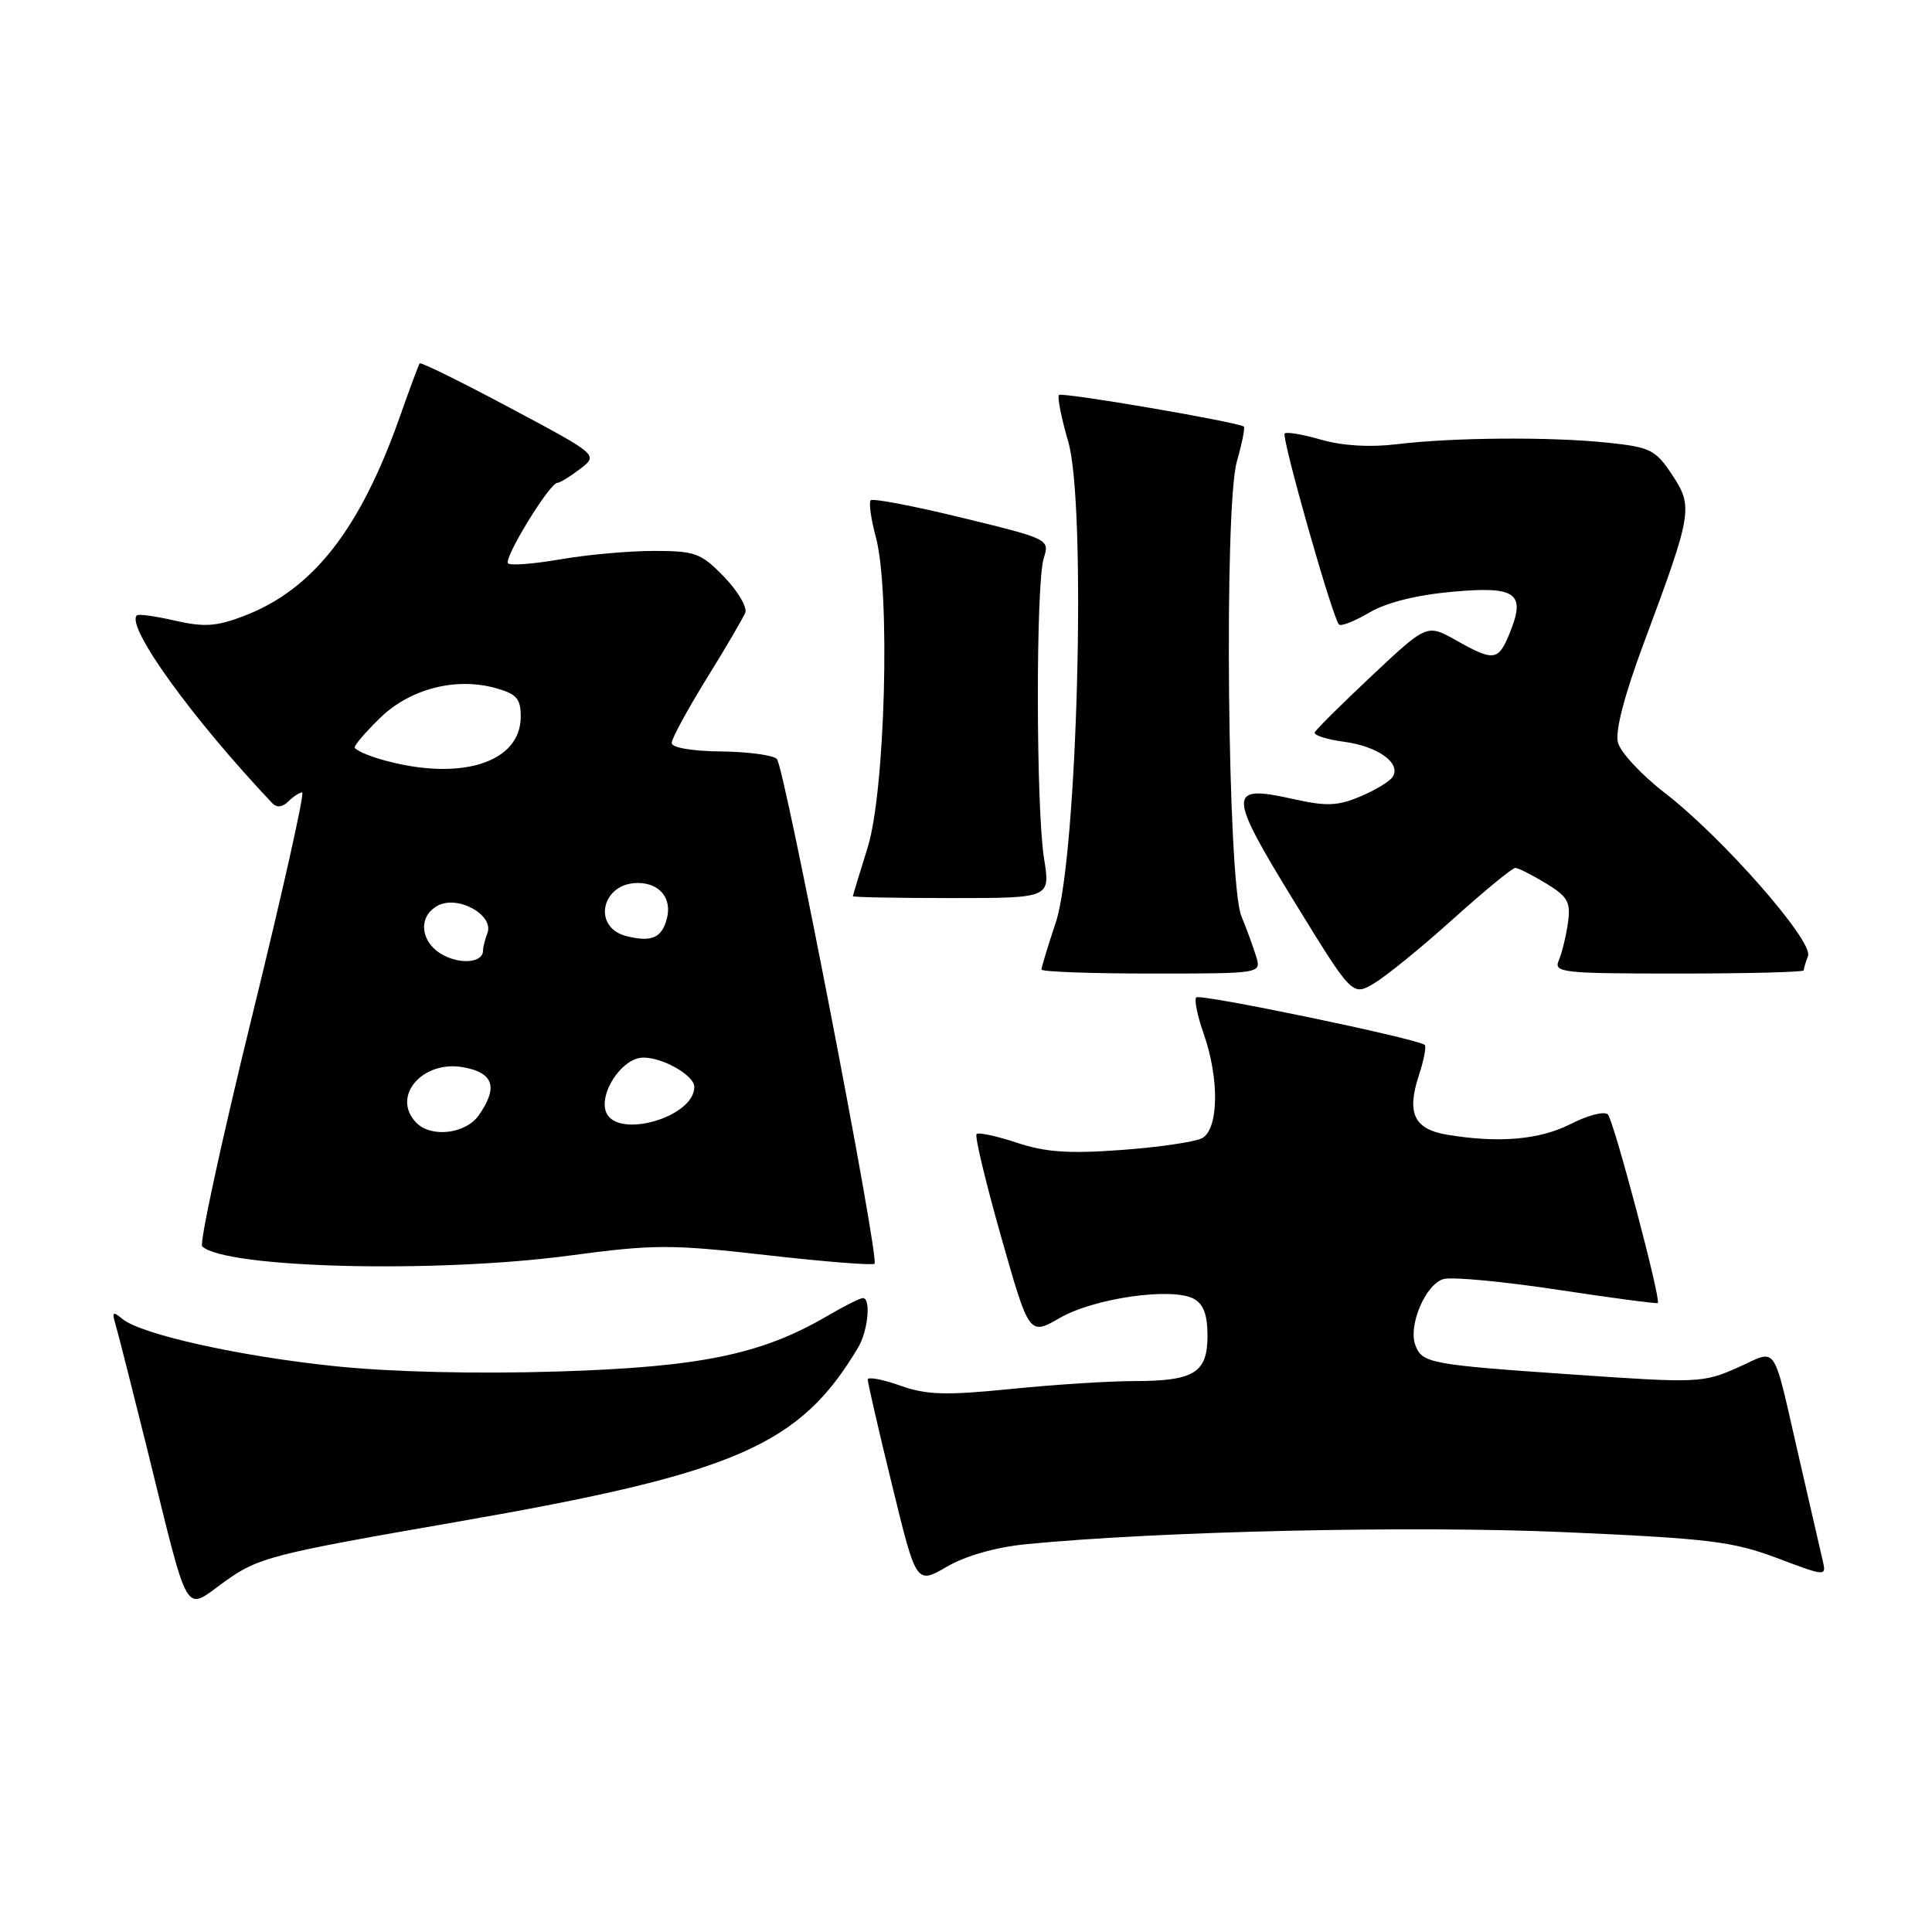 <?xml version="1.0" encoding="UTF-8" standalone="no"?>
<!DOCTYPE svg PUBLIC "-//W3C//DTD SVG 1.1//EN" "http://www.w3.org/Graphics/SVG/1.1/DTD/svg11.dtd" >
<svg xmlns="http://www.w3.org/2000/svg" xmlns:xlink="http://www.w3.org/1999/xlink" version="1.1" viewBox="0 0 256 256">
 <g >
 <path fill="currentColor"
d=" M 60.62 201.64 C 97.55 195.21 105.98 191.55 113.71 178.54 C 115.02 176.35 115.43 172.00 114.34 172.00 C 113.97 172.00 111.84 173.07 109.59 174.39 C 100.88 179.48 92.79 181.14 73.97 181.73 C 63.16 182.07 51.88 181.80 44.52 181.04 C 31.84 179.74 18.69 176.82 16.21 174.76 C 14.95 173.71 14.81 173.83 15.31 175.51 C 15.64 176.60 17.52 184.03 19.50 192.00 C 25.19 215.03 24.29 213.50 29.81 209.54 C 34.24 206.37 35.93 205.93 60.62 201.64 Z  M 136.00 204.61 C 153.56 202.89 187.28 202.13 207.35 203.02 C 226.42 203.86 229.61 204.25 235.44 206.44 C 242.02 208.92 242.02 208.92 241.50 206.71 C 241.22 205.49 239.85 199.55 238.46 193.50 C 234.75 177.41 235.69 178.81 230.21 181.23 C 225.66 183.25 224.93 183.28 208.24 182.12 C 189.53 180.83 188.45 180.63 187.55 178.27 C 186.54 175.64 188.94 170.05 191.33 169.47 C 192.52 169.18 199.34 169.82 206.48 170.91 C 213.62 171.99 219.55 172.78 219.67 172.66 C 220.12 172.21 213.83 148.47 213.05 147.67 C 212.60 147.21 210.40 147.77 208.16 148.92 C 204.03 151.02 198.64 151.50 191.78 150.36 C 187.35 149.63 186.35 147.50 188.03 142.42 C 188.67 140.46 189.02 138.68 188.79 138.46 C 188.00 137.67 159.03 131.64 158.51 132.16 C 158.22 132.45 158.66 134.61 159.49 136.97 C 161.60 142.96 161.49 149.68 159.25 150.83 C 158.29 151.32 153.48 152.02 148.57 152.38 C 141.63 152.89 138.54 152.68 134.75 151.42 C 132.07 150.53 129.66 150.01 129.40 150.27 C 129.14 150.53 130.60 156.64 132.65 163.86 C 136.37 176.97 136.37 176.97 140.44 174.63 C 144.97 172.01 155.27 170.54 158.17 172.09 C 159.47 172.79 160.00 174.21 160.00 177.00 C 160.00 181.91 158.23 183.00 150.24 183.00 C 147.00 183.00 139.66 183.47 133.92 184.05 C 125.25 184.92 122.78 184.84 119.25 183.59 C 116.91 182.76 114.99 182.41 114.98 182.79 C 114.97 183.18 116.41 189.45 118.19 196.72 C 121.41 209.95 121.41 209.95 125.46 207.60 C 127.97 206.14 131.96 205.01 136.00 204.61 Z  M 75.46 166.37 C 86.68 164.87 88.85 164.87 101.57 166.31 C 109.20 167.18 115.64 167.69 115.88 167.45 C 116.56 166.78 103.95 101.62 102.94 100.57 C 102.45 100.06 99.11 99.61 95.52 99.57 C 91.70 99.53 89.00 99.07 89.00 98.45 C 89.00 97.88 91.08 94.05 93.61 89.95 C 96.15 85.85 98.46 81.91 98.75 81.18 C 99.03 80.46 97.77 78.32 95.94 76.43 C 92.88 73.28 92.13 73.00 86.64 73.00 C 83.35 73.00 77.79 73.50 74.28 74.11 C 70.76 74.72 67.63 74.97 67.32 74.65 C 66.69 74.02 72.81 64.01 73.85 63.98 C 74.21 63.97 75.57 63.13 76.89 62.12 C 79.28 60.28 79.28 60.28 67.57 54.04 C 61.14 50.61 55.75 47.95 55.61 48.15 C 55.47 48.34 54.32 51.42 53.06 55.00 C 47.75 70.11 41.51 78.11 32.30 81.63 C 28.68 83.01 27.05 83.12 23.20 82.24 C 20.62 81.65 18.34 81.33 18.13 81.54 C 16.66 83.01 25.44 95.18 36.10 106.45 C 36.67 107.05 37.45 106.95 38.20 106.20 C 38.86 105.54 39.69 105.00 40.04 105.00 C 40.40 105.00 37.40 118.38 33.38 134.74 C 29.37 151.10 26.40 164.78 26.79 165.15 C 29.87 168.04 57.71 168.74 75.46 166.37 Z  M 192.51 121.80 C 196.67 118.06 200.39 115.00 200.79 115.00 C 201.18 115.01 203.01 115.93 204.85 117.05 C 207.76 118.83 208.15 119.52 207.76 122.30 C 207.51 124.06 206.96 126.29 206.55 127.25 C 205.84 128.88 206.95 129.00 222.39 129.00 C 231.53 129.00 239.00 128.81 239.00 128.58 C 239.00 128.35 239.26 127.49 239.57 126.67 C 240.32 124.73 228.23 110.96 220.65 105.11 C 217.53 102.71 214.70 99.67 214.38 98.37 C 214.00 96.86 215.24 92.12 217.80 85.25 C 224.24 67.96 224.38 67.17 221.57 62.92 C 219.35 59.58 218.70 59.25 212.94 58.65 C 205.36 57.86 192.45 57.96 185.00 58.87 C 181.54 59.29 177.86 59.07 175.09 58.27 C 172.66 57.57 170.47 57.19 170.23 57.44 C 169.76 57.90 176.58 81.92 177.42 82.75 C 177.69 83.03 179.50 82.31 181.44 81.17 C 183.69 79.84 187.69 78.84 192.46 78.41 C 200.97 77.64 202.24 78.58 199.99 84.02 C 198.52 87.58 197.92 87.65 192.93 84.84 C 189.08 82.68 189.08 82.68 181.79 89.52 C 177.78 93.29 174.37 96.67 174.21 97.05 C 174.05 97.42 175.80 97.98 178.10 98.29 C 182.58 98.89 185.67 101.11 184.55 102.92 C 184.17 103.53 182.23 104.71 180.24 105.54 C 177.22 106.81 175.74 106.86 171.28 105.86 C 162.64 103.93 162.66 105.06 171.47 119.42 C 179.19 132.00 179.19 132.00 182.07 130.30 C 183.66 129.36 188.36 125.54 192.51 121.80 Z  M 166.45 126.75 C 166.07 125.51 165.19 123.09 164.48 121.37 C 162.66 116.91 162.17 67.16 163.89 61.15 C 164.57 58.76 164.99 56.68 164.82 56.53 C 164.10 55.93 140.73 51.93 140.32 52.34 C 140.08 52.59 140.63 55.37 141.55 58.54 C 143.99 66.90 142.77 113.57 139.90 122.22 C 138.85 125.36 138.00 128.18 138.00 128.47 C 138.00 128.76 144.56 129.00 152.57 129.00 C 167.13 129.00 167.13 129.00 166.45 126.75 Z  M 138.34 113.75 C 137.27 107.07 137.24 77.32 138.30 73.97 C 139.10 71.46 139.02 71.42 127.50 68.61 C 121.11 67.05 115.66 66.01 115.38 66.29 C 115.10 66.57 115.40 68.76 116.05 71.15 C 118.00 78.33 117.30 104.87 114.96 112.33 C 113.90 115.72 113.02 118.61 113.01 118.75 C 113.01 118.89 118.89 119.00 126.09 119.00 C 139.19 119.00 139.19 119.00 138.34 113.75 Z  M 55.20 148.80 C 51.75 145.35 55.96 140.39 61.46 141.43 C 65.42 142.17 66.02 144.10 63.44 147.78 C 61.73 150.23 57.19 150.79 55.20 148.80 Z  M 80.30 147.34 C 79.39 144.96 82.17 140.56 84.84 140.17 C 87.25 139.83 92.00 142.38 92.00 144.02 C 92.00 148.07 81.70 151.00 80.30 147.34 Z  M 58.89 126.64 C 55.72 125.06 55.24 121.48 58.01 120.00 C 60.68 118.57 65.50 121.25 64.58 123.66 C 64.26 124.49 64.00 125.53 64.00 125.97 C 64.00 127.48 61.30 127.83 58.89 126.64 Z  M 83.01 124.04 C 78.43 122.89 79.68 117.00 84.50 117.00 C 87.41 117.00 89.07 119.03 88.36 121.73 C 87.69 124.29 86.33 124.87 83.01 124.04 Z  M 50.75 100.70 C 48.69 100.12 47.00 99.36 47.00 99.02 C 47.00 98.67 48.54 96.90 50.42 95.08 C 54.34 91.27 60.39 89.72 65.62 91.16 C 68.46 91.95 69.00 92.55 69.00 94.97 C 69.00 101.07 61.01 103.57 50.75 100.70 Z "/>
</g>
</svg>
